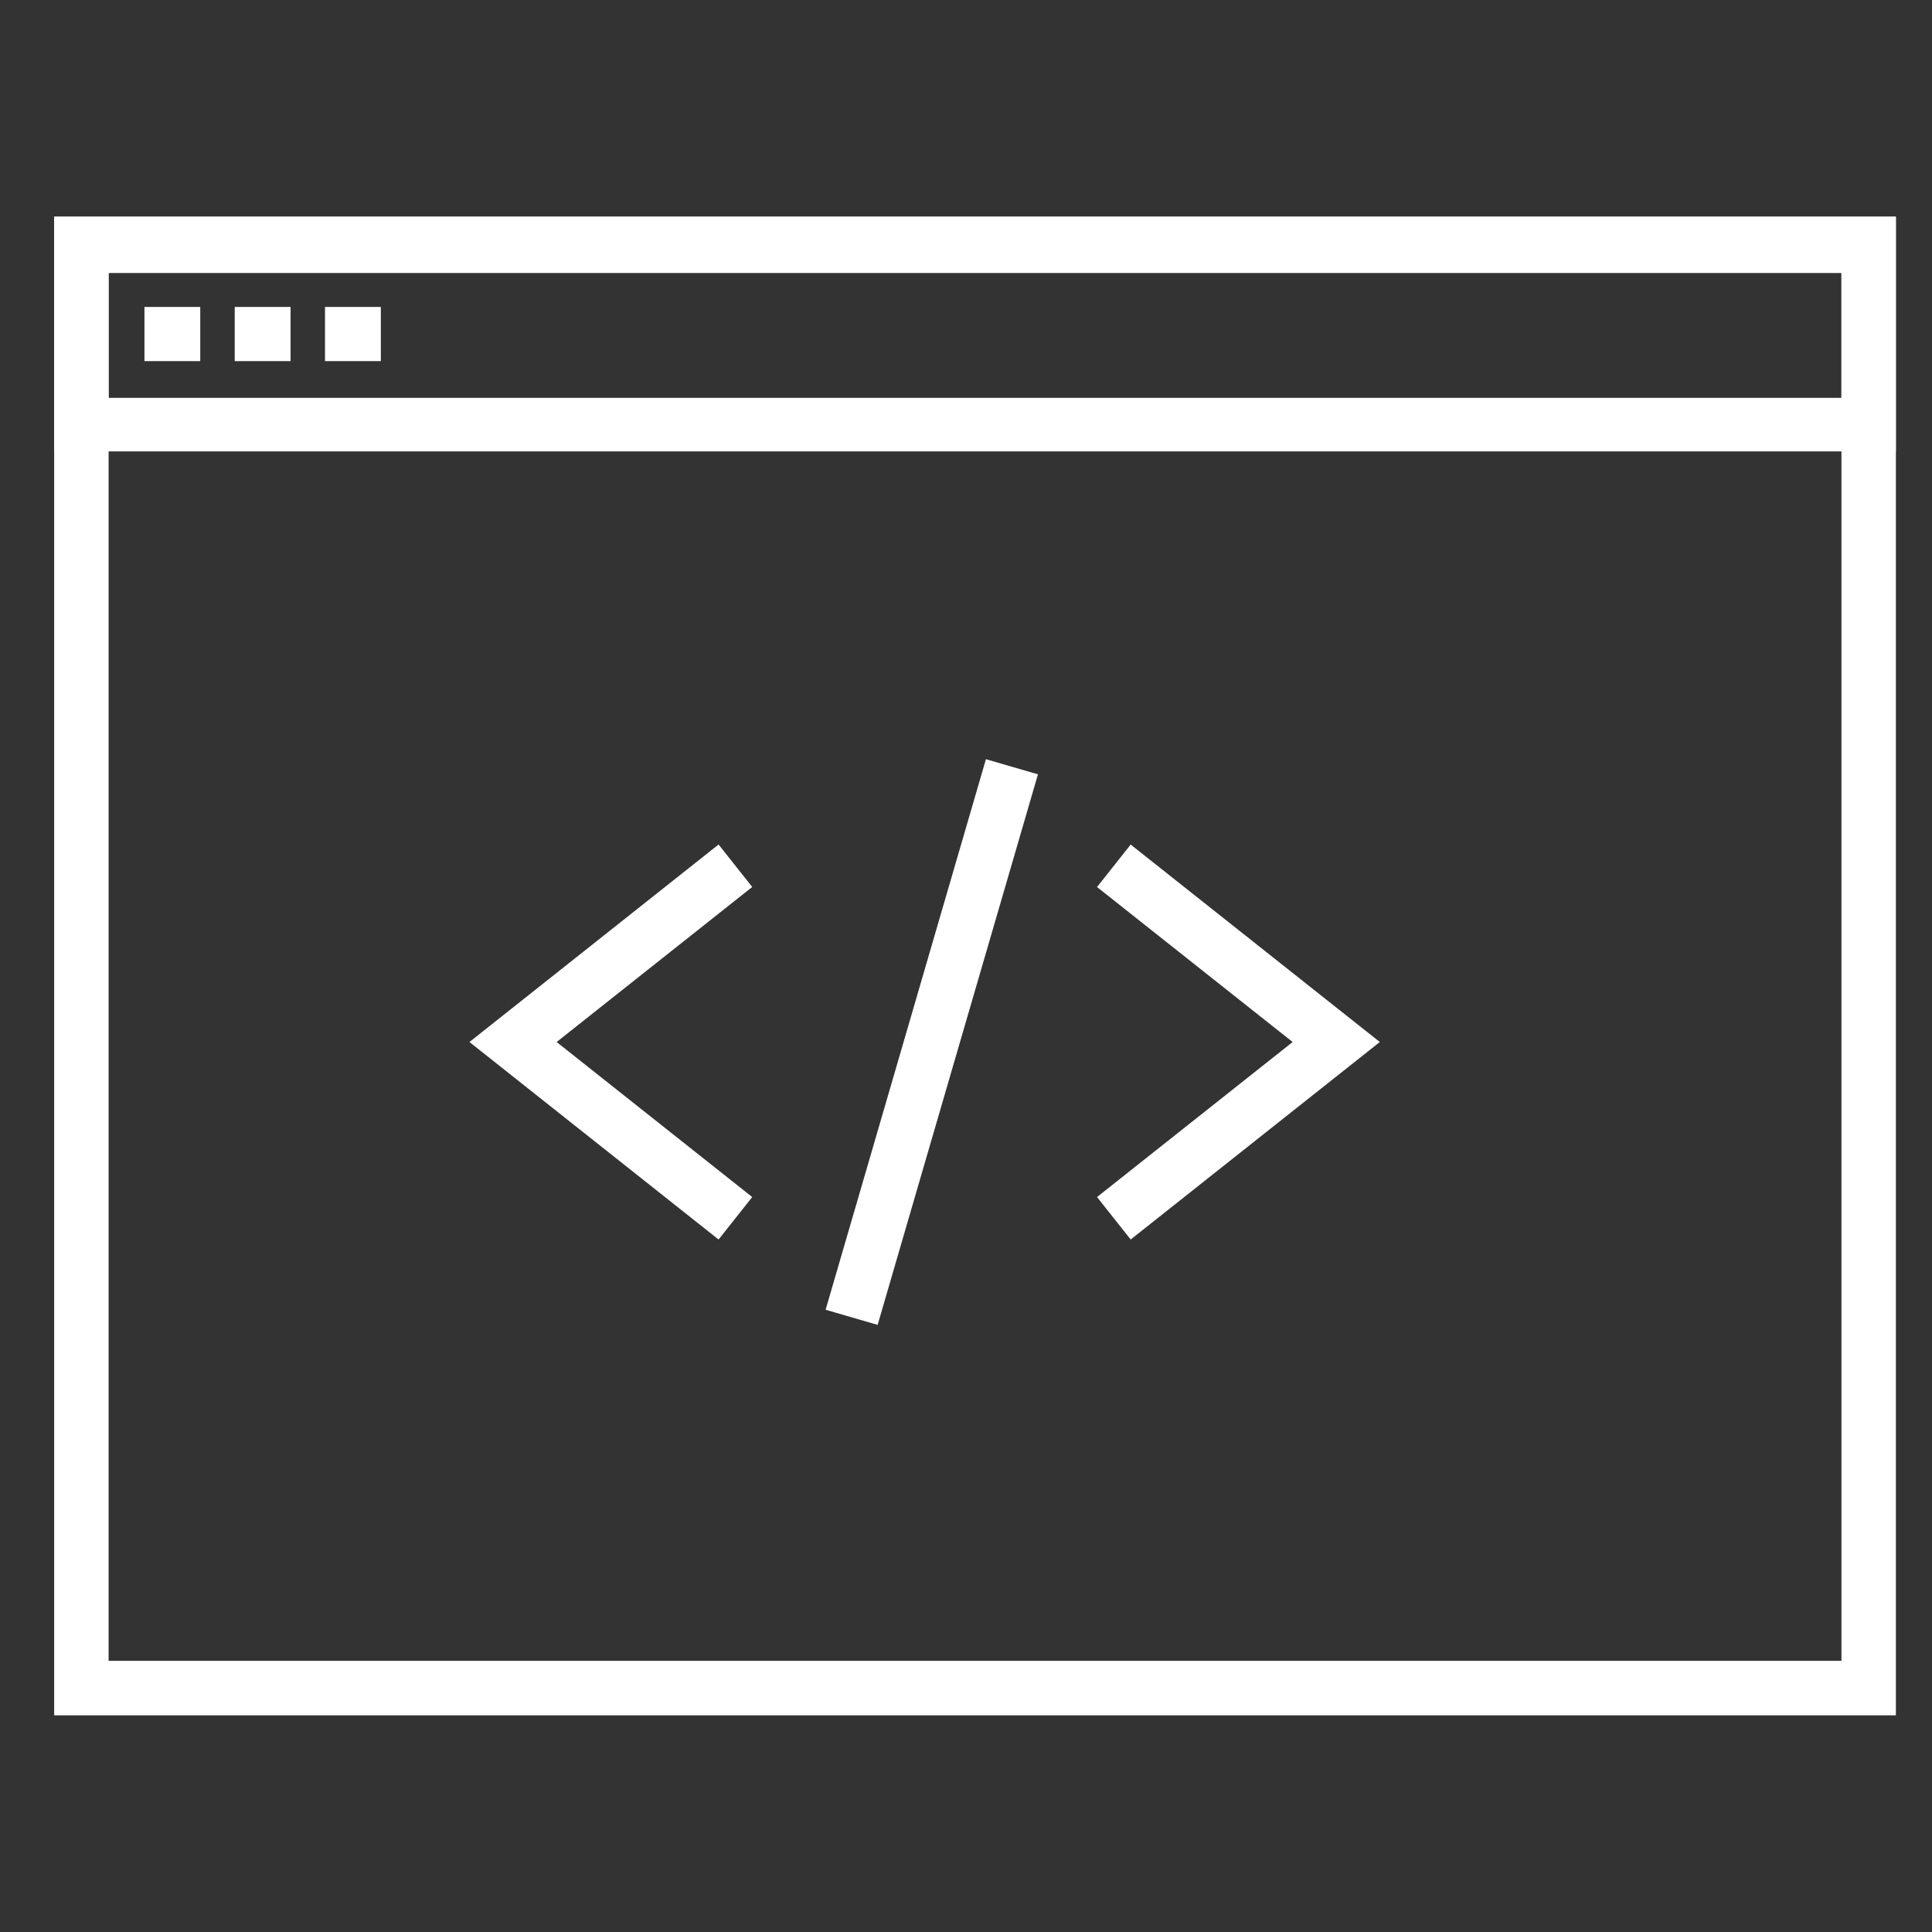 <?xml version="1.0" encoding="UTF-8"?>
<svg width="107px" height="107px" viewBox="0 0 107 107" version="1.1" xmlns="http://www.w3.org/2000/svg" xmlns:xlink="http://www.w3.org/1999/xlink">
    <rect x="0" y="0" width="107" height="107" fill="#333333" stroke="none"/>
    <!-- Generator: Sketch 43.2 (39069) - http://www.bohemiancoding.com/sketch -->
    <title>prototyping</title>
    <desc>Created with Sketch.</desc>
    <defs></defs>
    <g id="Page-1" stroke="none" stroke-width="1" fill="none" fill-rule="evenodd">
        <g id="prototyping" fill="#fff">
            <g transform="translate(3, 12)">
                <path d="M0,83 L102,83 L102,0 L0,0 L0,83 Z M3.015,79.982 L98.985,79.982 L98.985,3.018 L3.015,3.018 L3.015,79.982 Z" id="Fill-1"></path>
                <path d="M0,13 L102,13 L102,0 L0,0 L0,13 Z M3.015,10.034 L98.985,10.034 L98.985,3.12 L3.015,3.12 L3.015,10.034 Z" id="Fill-2"></path>
                <polygon id="Fill-3" points="5 8 8.09 8 8.09 5 5 5"></polygon>
                <polygon id="Fill-4" points="10 8 13.092 8 13.092 5 10 5"></polygon>
                <polygon id="Fill-5" points="15 8 18.092 8 18.092 5 15 5"></polygon>
                <polygon id="Fill-6" points="36.797 56.648 23 45.71 36.797 34.771 38.66 37.123 27.828 45.71 38.66 54.296"></polygon>
                <polygon id="Fill-7" points="59.62 56.648 57.757 54.296 68.59 45.71 57.757 37.126 59.62 34.774 73.418 45.71"></polygon>
                <polygon id="Fill-8" points="45.606 61.376 42.725 60.538 51.604 30.047 54.485 30.885"></polygon>
            </g>
        </g>
    </g>
</svg>